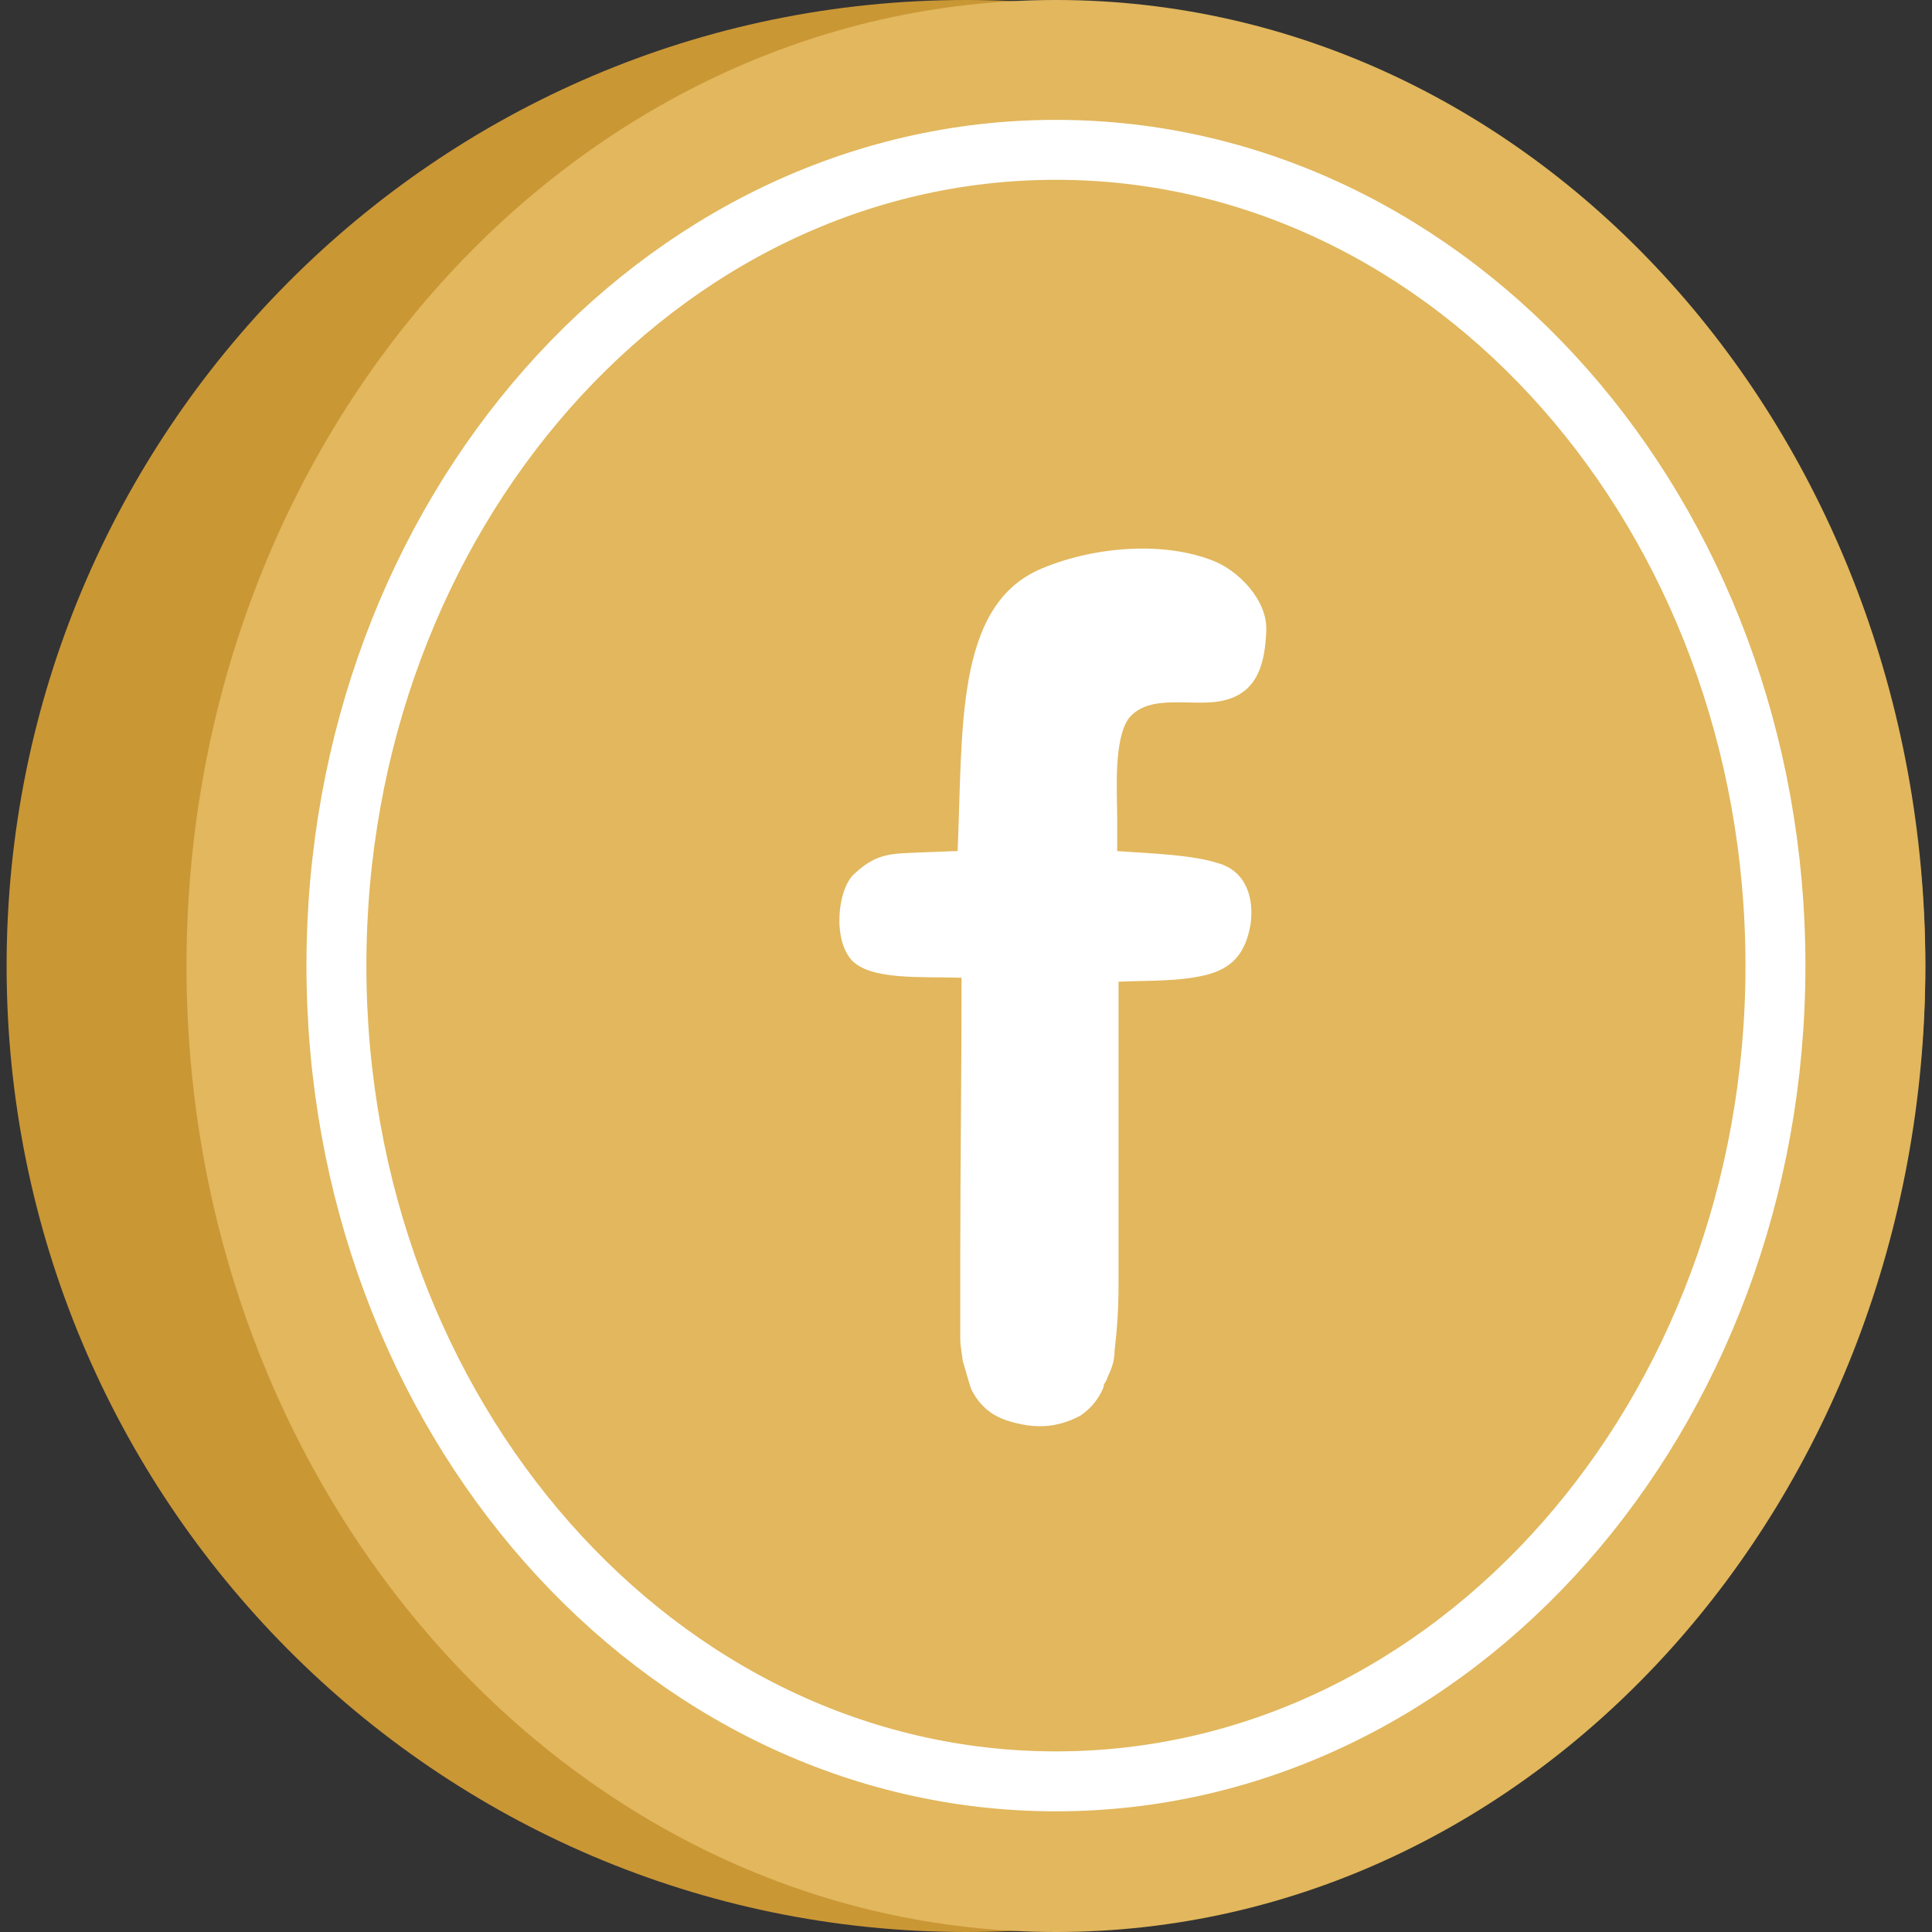 <svg width="38" height="38" viewBox="0 0 38 38" fill="none" xmlns="http://www.w3.org/2000/svg">
<rect x="0" y="0" width="38" height="38" fill="#333333" stroke="none"/>
<g clip-path="url(#clip0_3_39731)">
<path d="M19 38C29.421 38 37.869 29.494 37.869 19C37.869 8.506 29.421 -0 19 -0C8.578 -0 0.13 8.506 0.13 19C0.13 29.494 8.578 38 19 38Z" fill="#CA9735"/>
<path d="M20.769 38C30.213 38 37.869 29.494 37.869 19C37.869 8.506 30.213 -0 20.769 -0C11.325 -0 3.668 8.506 3.668 19C3.668 29.494 11.325 38 20.769 38Z" fill="#E2B75D"/>
<path d="M20.769 35.037C28.585 35.037 34.921 27.854 34.921 18.992C34.921 10.131 28.585 2.947 20.769 2.947C12.953 2.947 6.617 10.131 6.617 18.992C6.617 27.854 12.953 35.037 20.769 35.037Z" stroke="white" stroke-width="1.179"/>
<path d="M23.946 16.974C23.453 16.818 22.753 16.792 21.974 16.74V16.091C21.974 15.598 21.896 14.535 22.208 14.12C22.623 13.627 23.453 13.912 24.05 13.782C24.75 13.627 24.88 13.03 24.906 12.407C24.932 11.785 24.335 11.214 23.868 11.032C22.83 10.617 21.403 10.773 20.417 11.214C18.783 11.966 18.939 14.353 18.835 16.74C18.731 16.74 18.186 16.766 18.108 16.766C17.563 16.792 17.252 16.766 16.811 17.181C16.474 17.467 16.37 18.479 16.759 18.894C17.148 19.283 18.108 19.205 18.913 19.231C18.913 21.021 18.887 23.045 18.887 24.835V26.34C18.887 26.444 18.913 26.599 18.939 26.781C18.99 26.937 19.042 27.144 19.094 27.3C19.172 27.482 19.302 27.637 19.431 27.741C19.587 27.871 19.795 27.949 20.028 28C20.469 28.104 20.858 28.052 21.248 27.845C21.403 27.741 21.559 27.585 21.663 27.378C21.689 27.326 21.715 27.274 21.715 27.222C21.741 27.196 21.767 27.144 21.793 27.067C21.87 26.911 21.922 26.755 21.922 26.573C21.974 26.132 22 25.717 22 25.302V19.309C22.571 19.283 23.168 19.309 23.712 19.179C24.231 19.049 24.491 18.764 24.595 18.193C24.672 17.674 24.517 17.129 23.946 16.974Z" fill="white"/>
</g>
<defs>
<clipPath id="clip0_3_39731">
<rect width="37.739" height="38.001" fill="white" transform="translate(0.131 -0)"/>
</clipPath>
</defs>
</svg>
